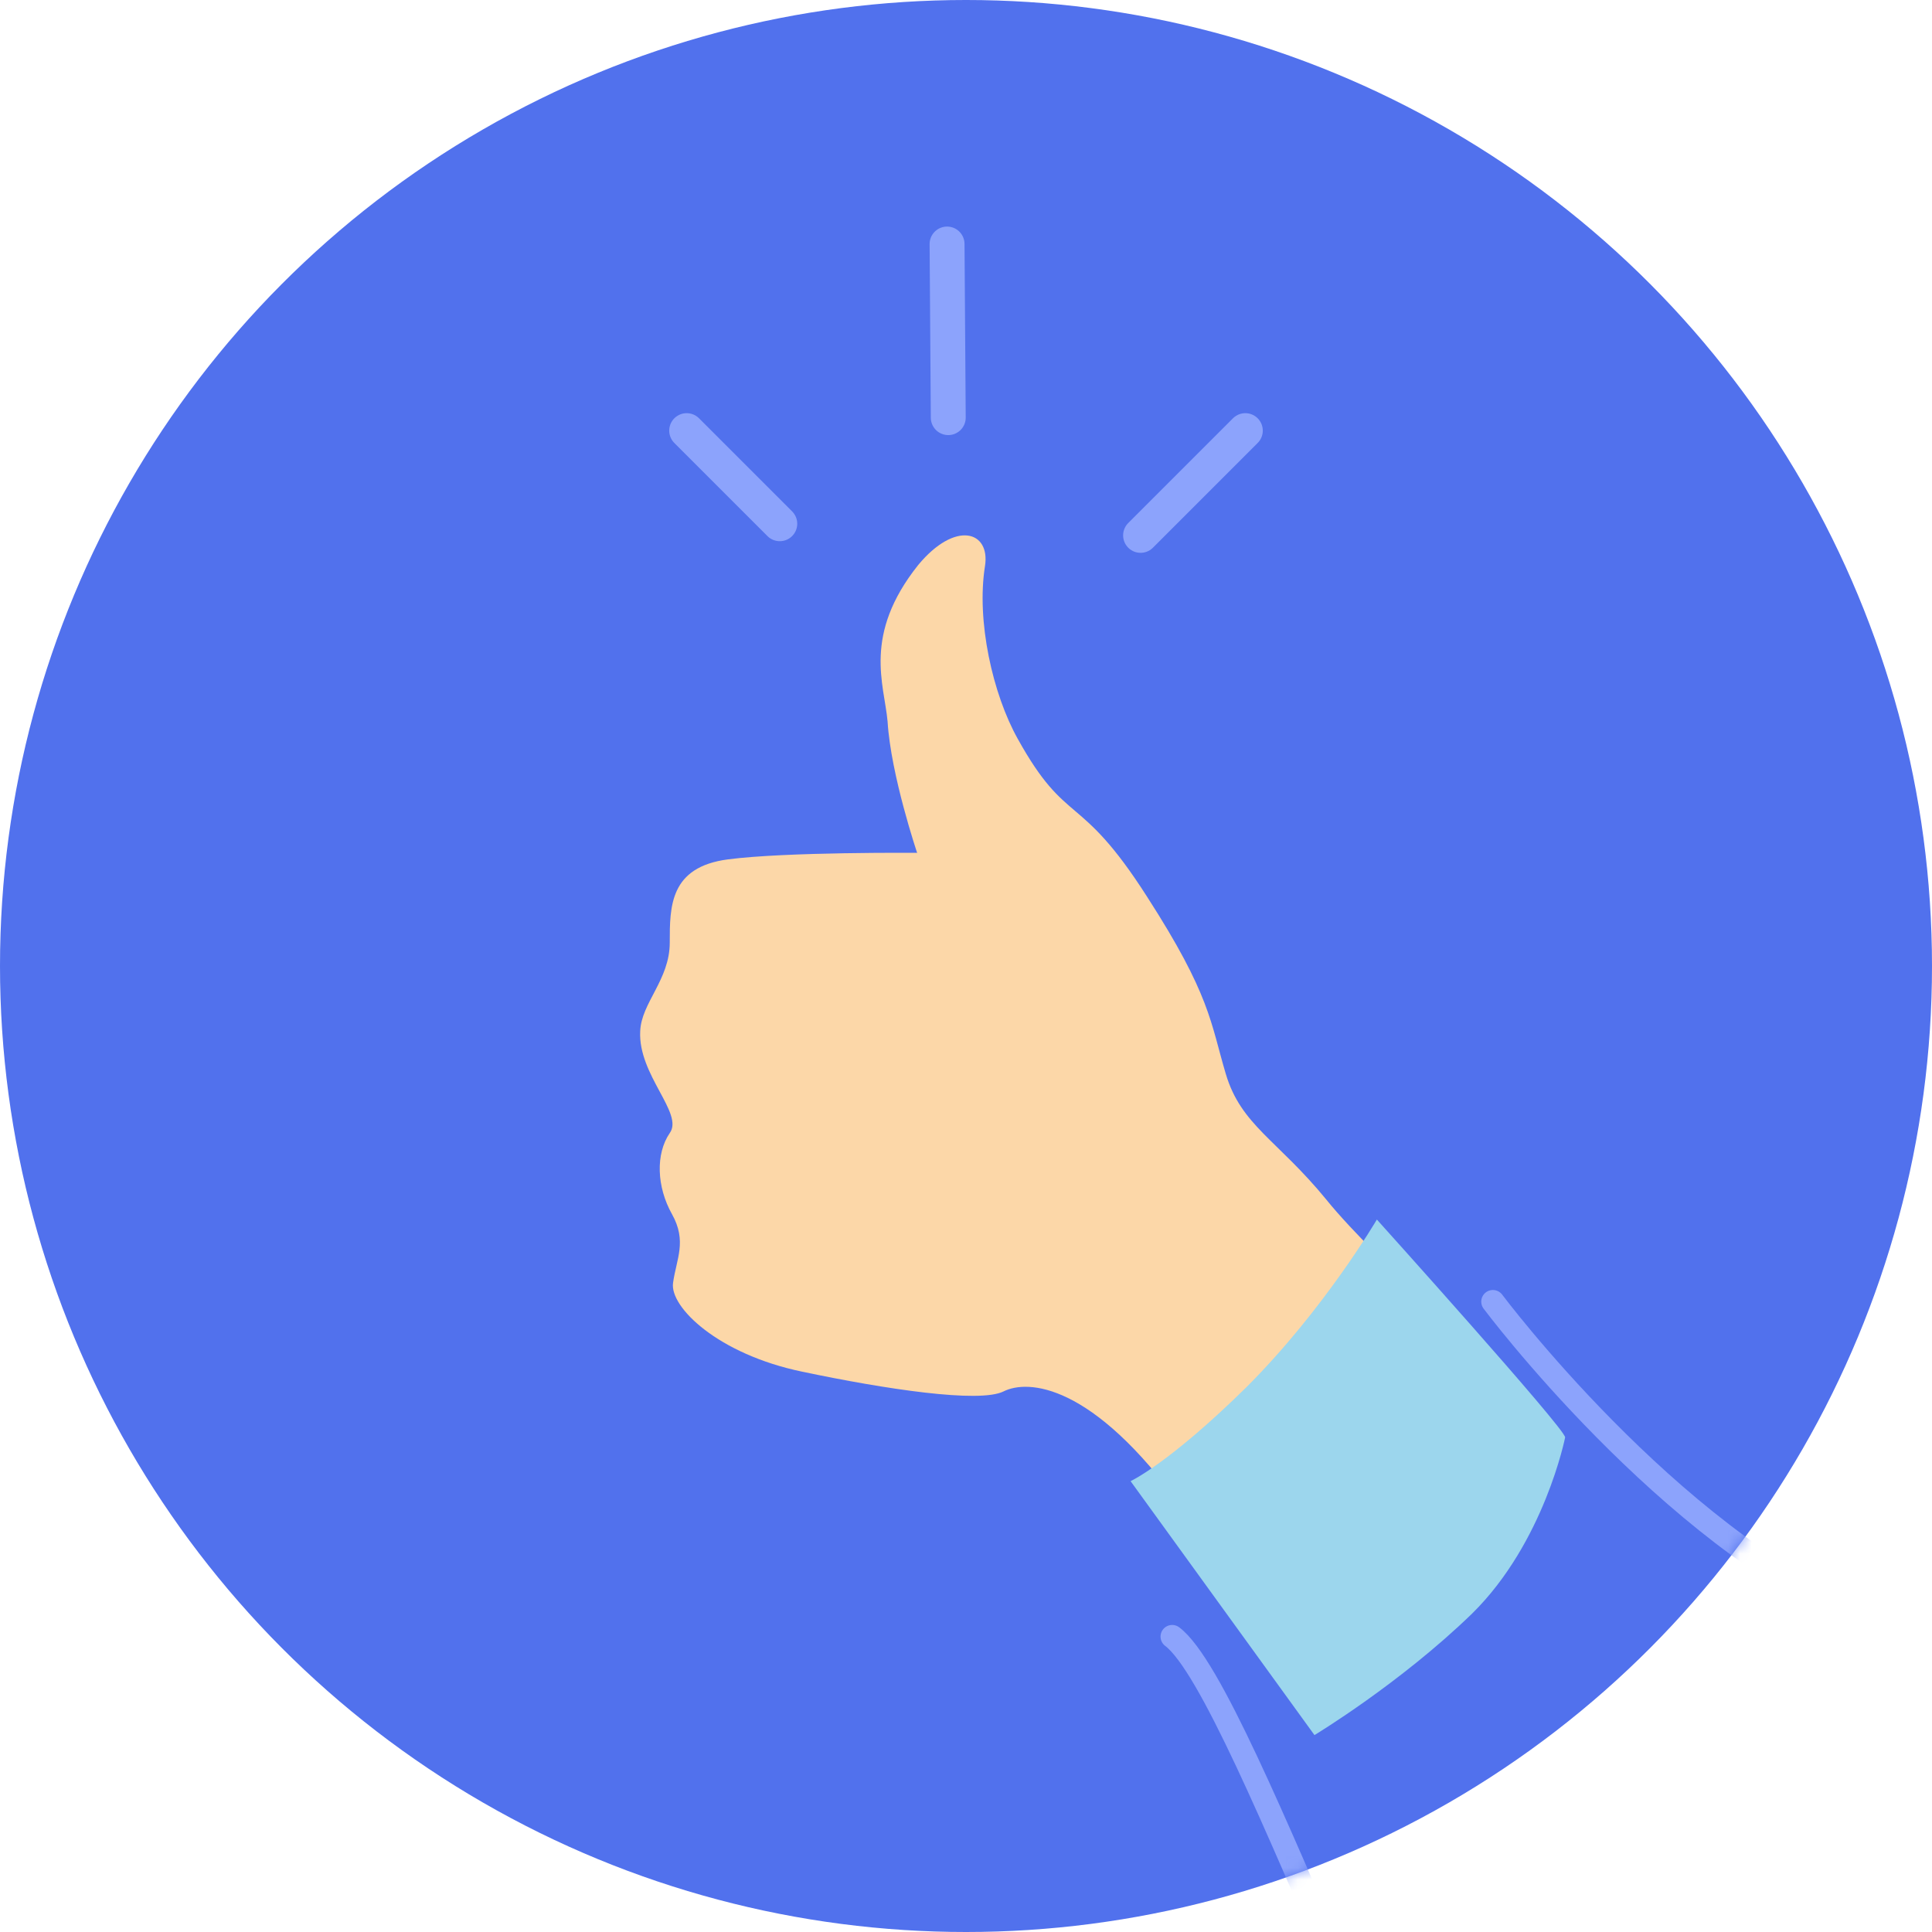 <svg width="166" height="166" viewBox="0 0 166 166" fill="none" xmlns="http://www.w3.org/2000/svg">
<circle r="83" transform="matrix(-1 0 0 1 83 83)" fill="#5171ED"/>
<mask id="mask0" mask-type="alpha" maskUnits="userSpaceOnUse" x="0" y="0" width="166" height="166">
<circle r="83" transform="matrix(-1 0 0 1 83 83)" fill="#5171ED"/>
</mask>
<g mask="url(#mask0)">
<path d="M98 46L107 37" stroke="#8CA3FC" stroke-width="3" stroke-linecap="round" stroke-linejoin="round"/>
<path d="M67 45L59 37" stroke="#8CA3FC" stroke-width="3" stroke-linecap="round" stroke-linejoin="round"/>
<path d="M81.476 35.883L81.373 20.967" stroke="#8CA3FC" stroke-width="3" stroke-linecap="round" stroke-linejoin="round"/>
<path d="M132.88 121.619C132.88 121.619 118.114 108.264 113.976 103.091C109.744 97.918 106.64 96.696 105.323 92.275C104.007 87.855 104.007 85.504 98.552 77.039C92.721 67.916 91.686 71.114 87.454 63.496C85.291 59.64 83.88 53.339 84.632 48.636C85.103 45.627 82.093 44.686 78.895 48.542C74.099 54.561 75.98 58.794 76.262 61.991C76.544 66.6 78.801 73.277 78.801 73.277C78.801 73.277 67.515 73.183 62.531 73.841C57.546 74.5 57.546 77.886 57.546 80.989C57.546 84.187 55.101 86.162 55.007 88.607C54.818 92.369 58.769 95.661 57.546 97.354C56.323 99.141 56.417 101.963 57.734 104.314C59.051 106.665 58.11 108.17 57.828 110.239C57.546 112.308 61.684 116.352 68.926 117.857C76.074 119.362 84.162 120.584 86.231 119.55C88.3 118.515 93.849 118.797 101.561 129.519C109.273 140.335 114.446 147.012 114.446 147.012L132.88 121.619Z" fill="#FCD7A8"/>
<path d="M134.479 123.5C134.479 122.747 118.302 104.784 118.302 104.784C118.302 104.784 113.787 112.496 107.11 119.173C100.432 125.757 97.141 127.262 97.141 127.262L112.941 149.081C112.941 149.081 120.277 144.661 126.484 138.642C132.692 132.528 134.479 123.5 134.479 123.5Z" fill="#9CD6ED"/>
<path d="M197.775 182.188C197.398 189.806 195.611 197.236 194.765 200.057C193.542 204.196 195.047 208.71 190.909 212.472C186.018 216.986 179.999 216.798 175.767 216.61C171.535 216.328 145.953 221.407 135.796 209.556C123.193 194.885 107.11 145.414 100.715 140.618" stroke="#8CA3FC" stroke-width="2" stroke-miterlimit="10" stroke-linecap="round" stroke-linejoin="round"/>
<path d="M128.271 111.838C128.271 111.838 143.32 131.965 159.966 139.018C171.723 144.003 179.341 149.176 184.325 153.408" stroke="#8CA3FC" stroke-width="2" stroke-miterlimit="10" stroke-linecap="round" stroke-linejoin="round"/>
</g>
</svg>
